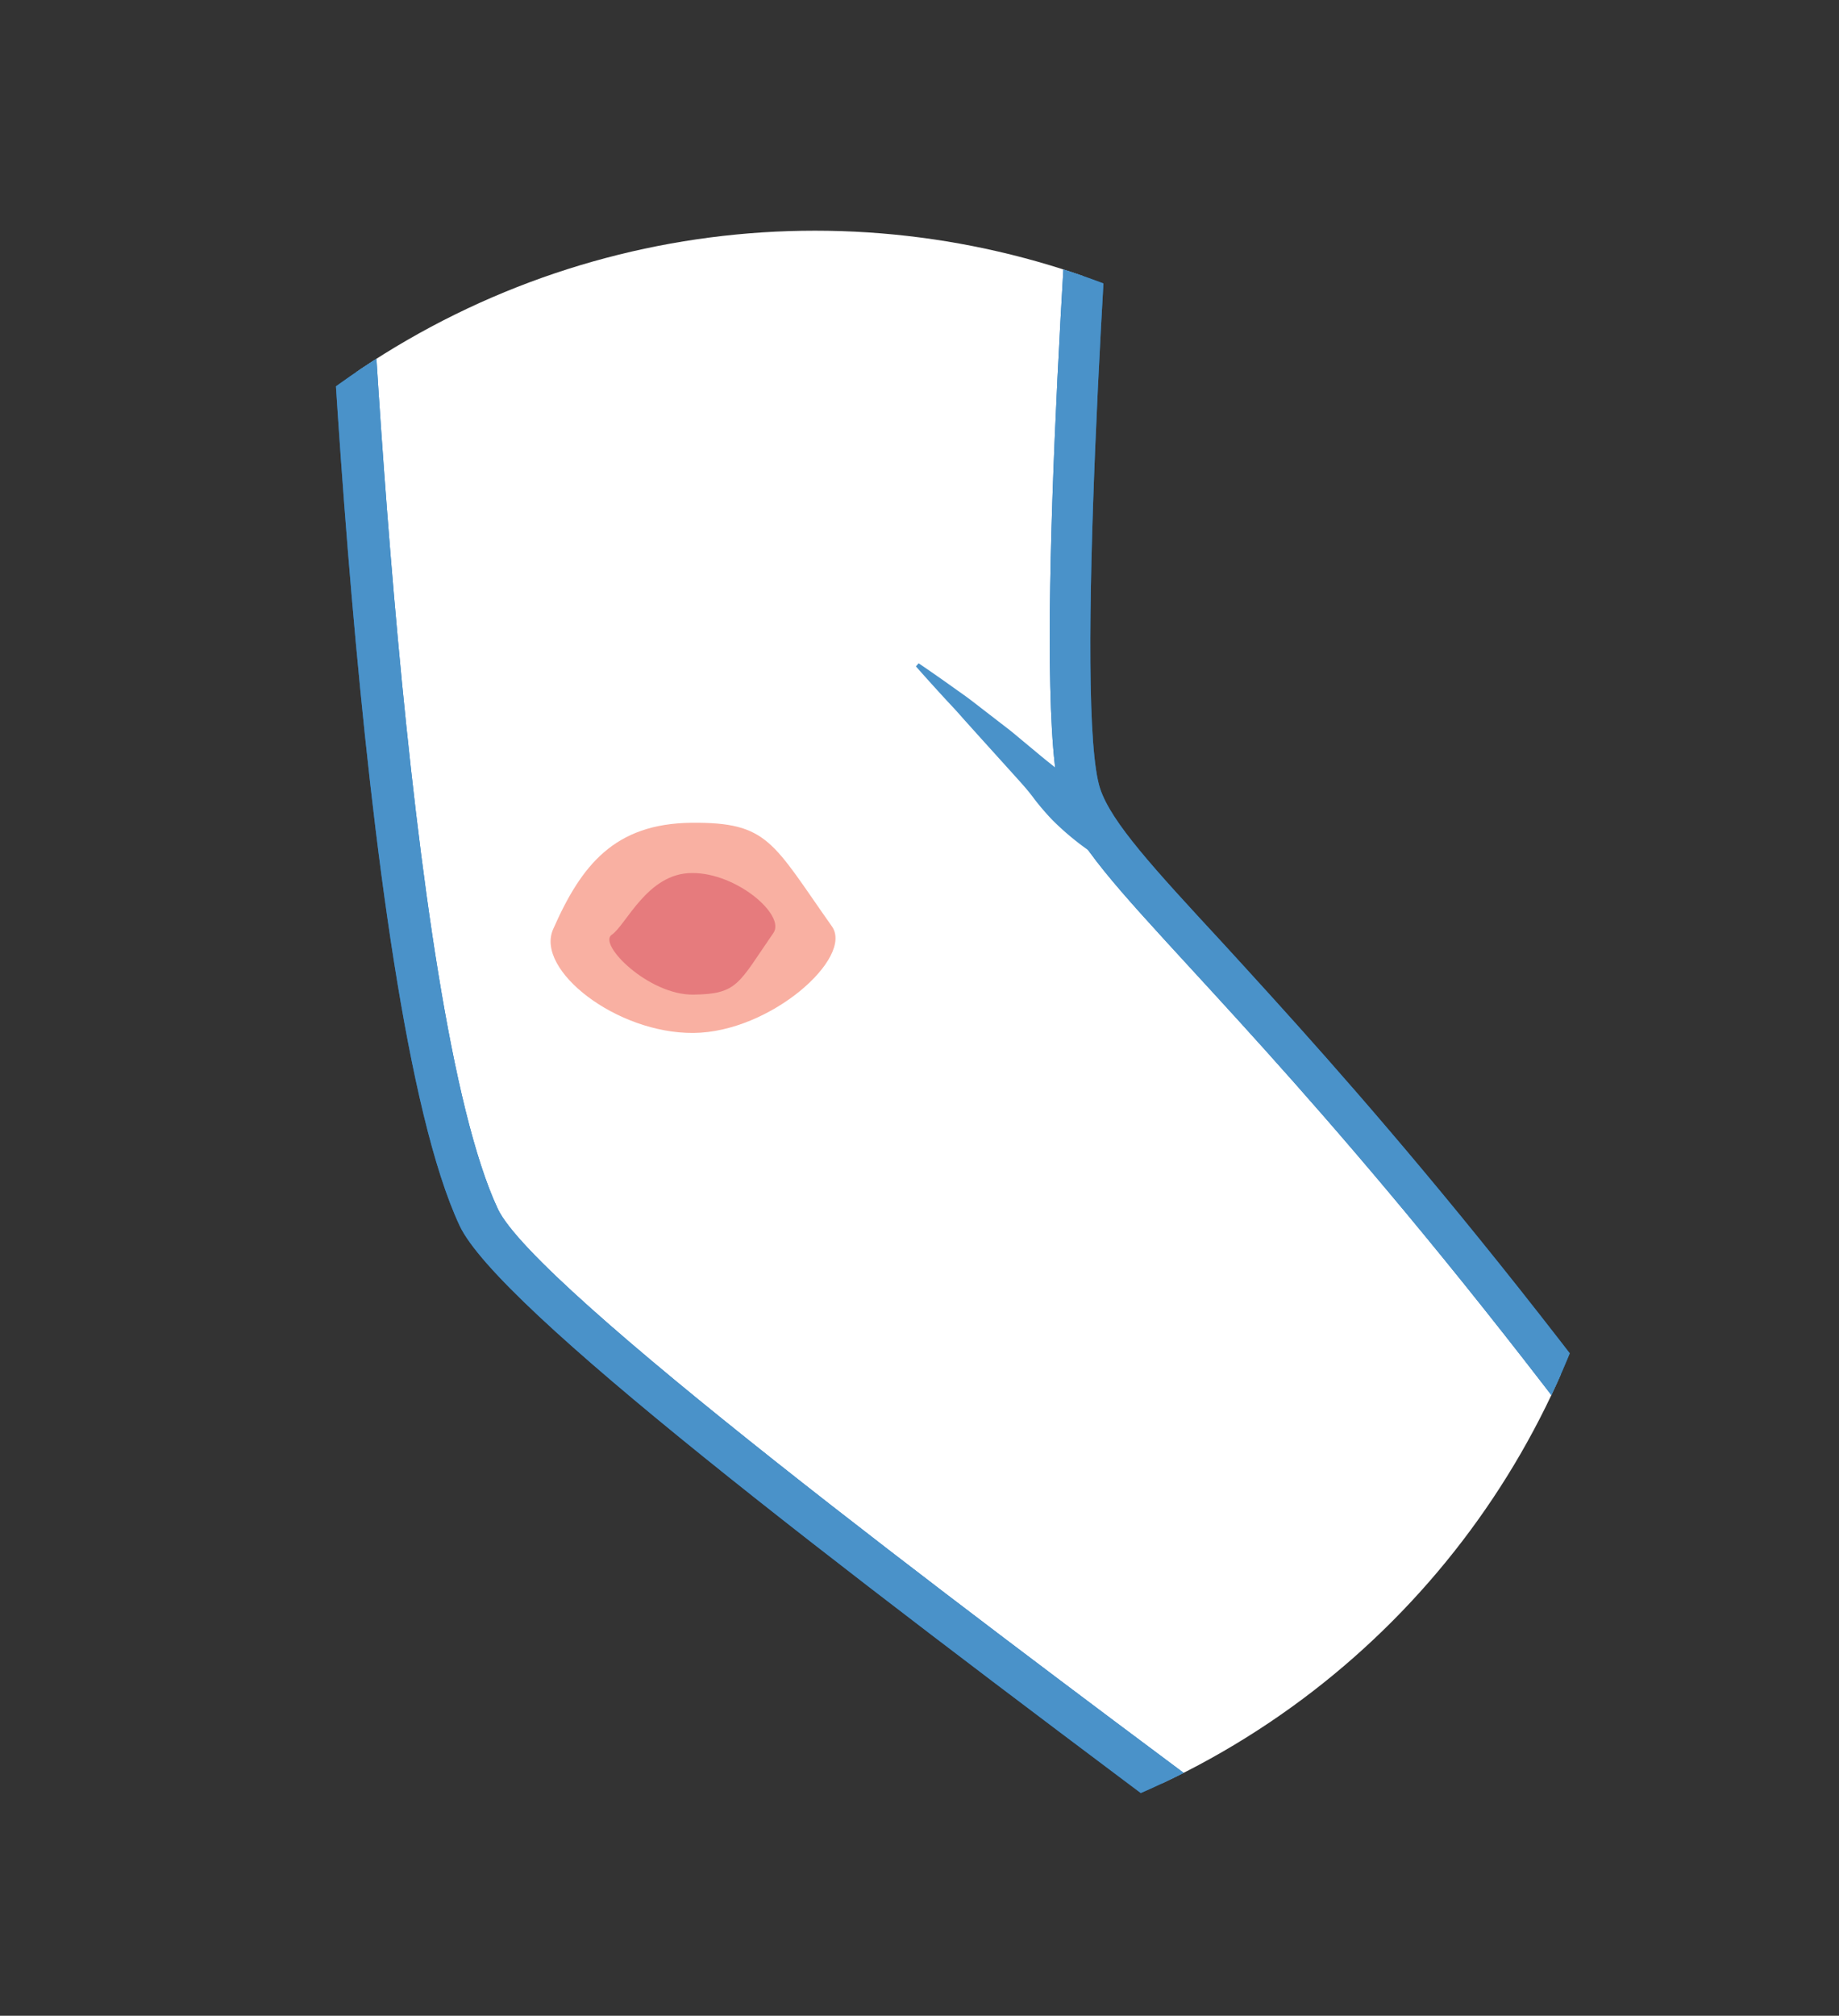 <svg id="Layer_1" data-name="Layer 1" xmlns="http://www.w3.org/2000/svg" xmlns:xlink="http://www.w3.org/1999/xlink" viewBox="0 0 135.39 148.37"><rect x="0" y="0" width="135.39" height="148.37" fill="#333333" stroke="none"/><defs><style>.cls-1{fill:none;}.cls-2{clip-path:url(#clip-path);}.cls-3{fill:#eff5fa;}.cls-4{fill:#fff;}.cls-5{fill:#2075bc;}.cls-6{fill:#4a92c9;}.cls-7{fill:#f9b0a2;}.cls-8{fill:#e67b7d;}</style><clipPath id="clip-path" transform="translate(0 16.98)"><circle class="cls-1" cx="60" cy="60" r="60"/></clipPath></defs><title>химический ожог</title><g class="cls-2"><line class="cls-3" x1="47.28" y1="66.87" x2="54.34" y2="64.11"/><path class="cls-4" d="M81-15.3l-55.79,6s2.36,65.49,10.05,81.9c4,8.6,60.58,48.74,70.35,56.88l27.69-19.95C99.13,59.88,82,48.89,79.59,41.57S81-15.3,81-15.3Z" transform="translate(0 16.98)"/><path class="cls-5" d="M90,52.41C84.9,46.9,81.84,43.57,81,41.09c-1.92-5.77.44-42.58,1.51-56.28l.14-1.8-59,6.34,0,1.4c.1,2.69,2.46,66,10.19,82.49,2.83,6,27.11,24.53,53.89,44.56,7.91,5.92,14.16,10.59,16.85,12.84l.89.74,29.82-21.49-.83-1.21C113.29,77.81,98.69,61.91,90,52.41Zm15.74,75.19c-3.09-2.48-8.9-6.83-16.07-12.2C70.83,101.35,39.4,77.83,36.65,72,29.78,57.32,27.19,1.6,26.79-8l52.6-5.66C78.65-3.75,75.89,35.2,78.17,42c1,3.09,4.07,6.39,9.58,12.39,8.56,9.32,22.81,24.83,43.5,54.75Z" transform="translate(0 16.98)"/><path class="cls-6" d="M90,52.41C84.9,46.9,81.84,43.57,81,41.09c-1.92-5.77.44-42.58,1.51-56.28l.14-1.8-59,6.34,0,1.4c.1,2.69,2.46,66,10.19,82.49,2.83,6,27.11,24.53,53.89,44.56,7.91,5.92,14.16,10.59,16.85,12.84l.89.74,29.82-21.49-.83-1.21C113.29,77.81,98.69,61.91,90,52.41Zm15.74,75.19c-3.09-2.48-8.9-6.83-16.07-12.2C70.83,101.35,39.4,77.83,36.65,72,29.78,57.32,27.19,1.6,26.79-8l52.6-5.66C78.65-3.75,75.89,35.2,78.17,42c1,3.09,4.07,6.39,9.58,12.39,8.56,9.32,22.81,24.83,43.5,54.75Z" transform="translate(0 16.98)"/><path class="cls-6" d="M83.18,46.32A15.65,15.65,0,0,0,81.93,44c-.28-.45-.62-.91-1-1.39a13.38,13.38,0,0,0-1.24-1.42,19.56,19.56,0,0,0-1.54-1.31c-.54-.43-1.09-.86-1.63-1.31l-1.6-1.33c-.52-.45-1.07-.85-1.58-1.25l-1.49-1.15c-.47-.37-.93-.7-1.36-1-1.7-1.22-2.86-2-2.86-2l-.2.23s.92,1.05,2.33,2.58c.36.38.74.79,1.13,1.24l1.25,1.39,2.71,3c.46.51.9,1,1.32,1.58a19.4,19.4,0,0,0,1.3,1.51,20.1,20.1,0,0,0,2.71,2.27,18.87,18.87,0,0,0,2.19,1.36l.68.33.25.11.22-.2s0-.09-.08-.26S83.31,46.62,83.18,46.32Z" transform="translate(0 16.98)"/></g><line class="cls-3" x1="50.88" y1="68.67" x2="57.93" y2="65.91"/><path class="cls-7" d="M50.91,43.58c-5.67.06-8.11,3.11-10.19,7.84-1.32,3,4.67,7.68,10.34,7.63s11.8-5.54,10.19-7.84C56.86,45,56.57,43.53,50.91,43.58Z" transform="translate(0 16.98)"/><path class="cls-8" d="M50.94,47.28c-3.28,0-4.85,3.84-5.9,4.54s2.71,4.45,6,4.41,3.31-.8,5.9-4.54C57.85,50.38,54.23,47.25,50.94,47.28Z" transform="translate(0 16.98)"/><circle class="cls-1" cx="60" cy="76.98" r="60"/></svg>